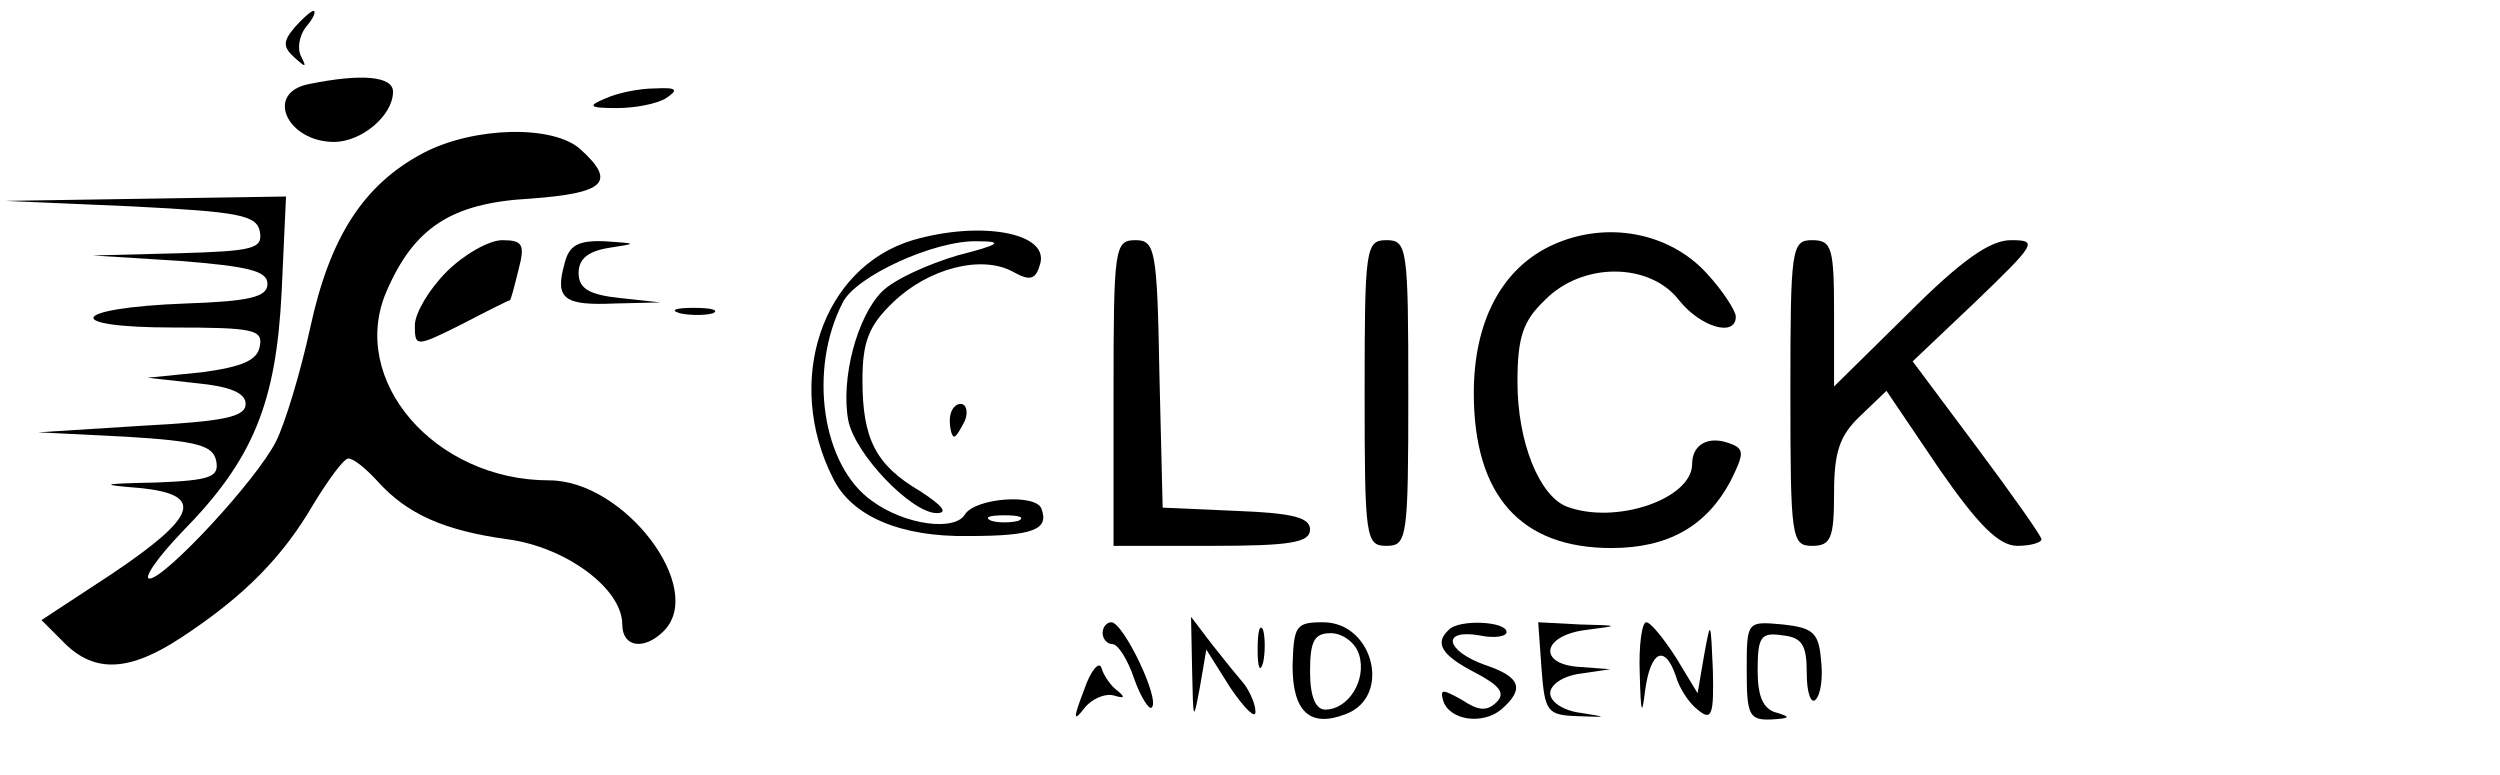 <?xml version="1.0" standalone="no"?>
<!DOCTYPE svg PUBLIC "-//W3C//DTD SVG 20010904//EN"
 "http://www.w3.org/TR/2001/REC-SVG-20010904/DTD/svg10.dtd">
<svg version="1.0" xmlns="http://www.w3.org/2000/svg"
 width="229pt" height="71pt" viewBox="0 0 229 71"
 preserveAspectRatio="xMidYMid meet">

<g transform="translate(0,71) scale(0.1,-0.1)"
fill="#000000" stroke="none">
<path d="M270 685 c-11 -13 -11 -18 0 -28 10 -9 11 -9 6 1 -4 7 -2 19 4 27 7
8 10 15 7 15 -2 0 -10 -7 -17 -15z"/>
<path d="M283 633 c-41 -8 -20 -53 23 -53 25 0 54 24 54 46 0 14 -28 17 -77 7z"/>
<path d="M555 620 c-17 -7 -16 -9 10 -9 17 0 37 4 45 9 12 8 10 10 -10 9 -14
0 -34 -4 -45 -9z"/>
<path d="M388 570 c-55 -29 -86 -77 -104 -161 -9 -41 -23 -87 -31 -103 -18
-36 -102 -126 -116 -126 -6 0 7 19 30 43 65 66 86 118 91 220 l4 87 -128 -2
-129 -2 115 -5 c99 -5 115 -8 118 -23 3 -16 -6 -18 -75 -20 l-78 -2 80 -5 c62
-5 80 -9 80 -21 0 -12 -16 -16 -75 -18 -106 -4 -115 -22 -11 -22 73 0 82 -2
79 -17 -2 -13 -16 -19 -53 -24 l-50 -5 45 -5 c31 -3 45 -9 45 -19 0 -12 -20
-16 -95 -20 l-95 -6 80 -4 c66 -4 80 -8 83 -22 3 -15 -5 -18 -55 -20 -51 -1
-53 -2 -15 -5 60 -6 53 -26 -26 -79 l-64 -42 21 -21 c28 -28 60 -26 107 5 58
38 93 74 121 122 14 23 28 42 32 42 5 0 16 -9 27 -21 27 -30 61 -45 119 -53
53 -7 105 -45 105 -78 0 -21 20 -24 38 -6 39 39 -36 138 -105 138 -105 0 -184
92 -149 173 25 58 59 81 131 85 69 5 80 15 47 45 -25 23 -98 21 -144 -3z"/>
<path d="M836 490 c-83 -25 -118 -129 -73 -218 17 -35 62 -54 124 -53 60 0 74
6 67 25 -5 14 -60 10 -70 -5 -9 -16 -55 -10 -85 12 -46 32 -59 120 -27 182 12
24 84 57 123 56 25 0 21 -3 -18 -13 -27 -8 -58 -22 -69 -33 -23 -23 -38 -80
-31 -118 6 -31 58 -85 81 -85 11 0 5 7 -15 20 -41 24 -53 48 -53 102 0 35 6
50 28 71 32 31 81 44 110 28 16 -9 21 -7 25 8 7 28 -55 39 -117 21z m97 -257
c-7 -2 -19 -2 -25 0 -7 3 -2 5 12 5 14 0 19 -2 13 -5z"/>
<path d="M1423 486 c-47 -21 -73 -70 -73 -136 0 -94 43 -142 126 -142 52 0 87
20 109 61 13 26 13 30 -1 35 -19 7 -34 -1 -34 -19 0 -32 -70 -56 -115 -39 -25
10 -45 59 -45 114 0 41 5 56 25 75 34 35 96 35 123 0 20 -25 52 -34 52 -15 0
5 -12 24 -27 40 -34 37 -91 48 -140 26z"/>
<path d="M409 461 c-16 -16 -29 -38 -29 -49 0 -20 1 -20 43 1 23 12 43 22 44
22 1 0 4 12 8 28 6 23 4 27 -15 27 -12 0 -35 -13 -51 -29z"/>
<path d="M517 468 c-9 -32 0 -38 46 -36 l42 1 -37 4 c-29 3 -38 9 -38 23 0 13
9 20 28 23 26 4 26 4 -4 6 -25 1 -33 -4 -37 -21z"/>
<path d="M1020 350 l0 -140 90 0 c72 0 90 3 90 15 0 11 -16 15 -67 17 l-68 3
-3 123 c-2 114 -4 122 -22 122 -19 0 -20 -7 -20 -140z"/>
<path d="M1250 350 c0 -133 1 -140 20 -140 19 0 20 7 20 140 0 133 -1 140 -20
140 -19 0 -20 -7 -20 -140z"/>
<path d="M1640 350 c0 -133 1 -140 20 -140 17 0 20 7 20 48 0 38 5 53 24 71
l24 23 48 -71 c36 -52 55 -71 72 -71 12 0 22 3 22 6 0 3 -27 41 -59 84 l-59
79 58 55 c55 53 57 56 32 56 -19 0 -45 -18 -94 -67 l-68 -67 0 67 c0 60 -2 67
-20 67 -19 0 -20 -7 -20 -140z"/>
<path d="M623 423 c9 -2 23 -2 30 0 6 3 -1 5 -18 5 -16 0 -22 -2 -12 -5z"/>
<path d="M870 325 c0 -8 2 -15 4 -15 2 0 6 7 10 15 3 8 1 15 -4 15 -6 0 -10
-7 -10 -15z"/>
<path d="M1010 130 c0 -5 4 -10 9 -10 5 0 14 -14 20 -32 6 -17 14 -29 16 -26
8 7 -26 78 -37 78 -4 0 -8 -4 -8 -10z"/>
<path d="M1092 95 c1 -45 1 -47 7 -15 l6 35 22 -35 c13 -19 23 -29 23 -22 0 7
-5 18 -10 25 -6 7 -19 23 -30 37 l-19 25 1 -50z"/>
<path d="M1152 115 c0 -16 2 -22 5 -12 2 9 2 23 0 30 -3 6 -5 -1 -5 -18z"/>
<path d="M1184 100 c0 -42 16 -57 49 -44 42 16 25 84 -21 84 -25 0 -27 -3 -28
-40z m61 10 c7 -23 -10 -50 -31 -50 -9 0 -14 12 -14 35 0 28 4 35 19 35 11 0
23 -9 26 -20z"/>
<path d="M1327 133 c-13 -12 -7 -23 24 -39 23 -12 28 -19 20 -27 -9 -9 -17 -8
-32 2 -18 10 -20 10 -17 -1 6 -18 36 -22 53 -8 22 19 18 30 -15 41 -36 13 -40
33 -5 27 14 -3 25 -1 25 3 0 10 -44 12 -53 2z"/>
<path d="M1412 98 c3 -40 5 -43 33 -44 28 -1 28 -1 3 3 -16 2 -28 10 -28 18 0
8 12 16 28 18 l27 4 -27 2 c-40 2 -36 29 5 34 31 4 31 4 -6 5 l-38 2 3 -42z"/>
<path d="M1502 93 c1 -37 2 -40 5 -15 5 36 18 42 28 13 3 -11 12 -25 20 -31
13 -11 15 -5 14 36 -2 46 -2 47 -8 14 l-6 -35 -20 33 c-11 17 -23 32 -27 32
-4 0 -7 -21 -6 -47z"/>
<path d="M1600 96 c0 -41 2 -46 23 -45 16 1 18 2 5 6 -13 3 -18 15 -18 39 0
31 3 35 23 32 18 -2 22 -9 22 -35 0 -18 4 -28 8 -24 5 5 7 21 5 37 -2 25 -8
29 -35 32 -33 3 -33 3 -33 -42z"/>
<path d="M993 78 c-10 -26 -10 -30 0 -17 7 9 19 14 27 12 10 -3 11 -2 4 4 -6
4 -13 14 -15 21 -2 7 -10 -2 -16 -20z"/>
</g>
</svg>
